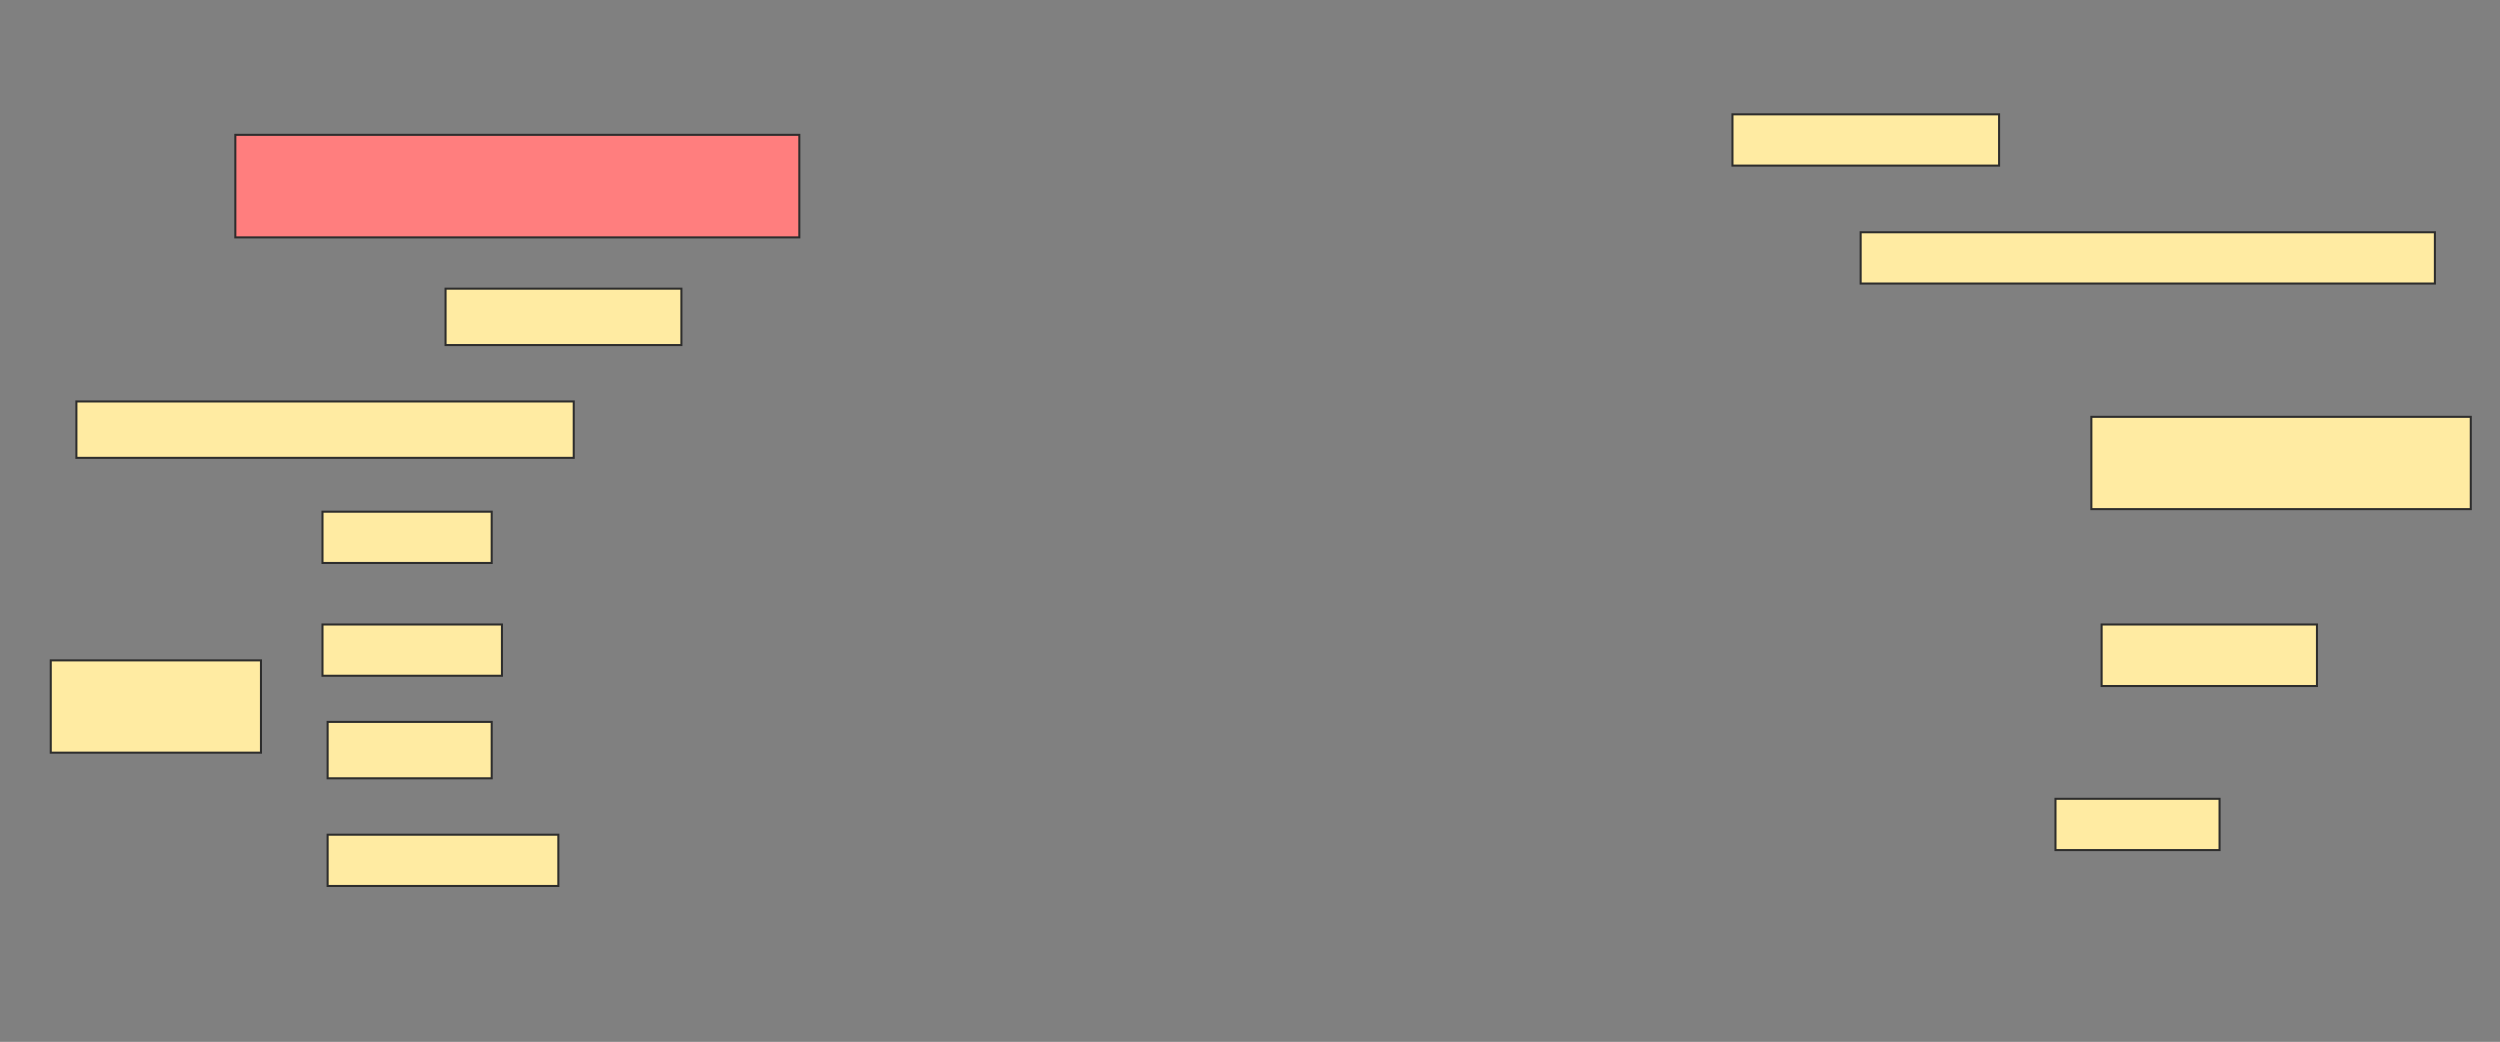 <svg height="508" width="1219" xmlns="http://www.w3.org/2000/svg">
 <rect width="100%" height="100%" fill="#808080" stroke="none"/>
 <!-- Created with Image Occlusion Enhanced -->
 <g>
  <title>Labels</title>
 </g>
 <g>
  <title>Masks</title>
  <rect fill="#FFEBA2" height="25" id="fa859d8d49314c7d8b94b94955a887d4-ao-1" stroke="#2D2D2D" width="130" x="844.75" y="55.75"/>
  <rect class="qshape" fill="#FF7E7E" height="50" id="fa859d8d49314c7d8b94b94955a887d4-ao-2" stroke="#2D2D2D" width="275" x="114.75" y="65.75"/>
  <rect fill="#FFEBA2" height="25" id="fa859d8d49314c7d8b94b94955a887d4-ao-3" stroke="#2D2D2D" width="280" x="907.25" y="113.25"/>
  <rect fill="#FFEBA2" height="27.5" id="fa859d8d49314c7d8b94b94955a887d4-ao-4" stroke="#2D2D2D" width="115" x="217.25" y="140.75"/>
  <rect fill="#FFEBA2" height="27.5" id="fa859d8d49314c7d8b94b94955a887d4-ao-5" stroke="#2D2D2D" width="242.5" x="37.25" y="195.75"/>
  <rect fill="#FFEBA2" height="45" id="fa859d8d49314c7d8b94b94955a887d4-ao-6" stroke="#2D2D2D" width="185" x="1019.75" y="203.25"/>
  <g id="fa859d8d49314c7d8b94b94955a887d4-ao-7">
   <rect fill="#FFEBA2" height="45" stroke="#2D2D2D" width="102.5" x="24.75" y="322"/>
   <rect fill="#FFEBA2" height="25" stroke="#2D2D2D" width="82.5" x="157.25" y="249.5"/>
   <rect fill="#FFEBA2" height="25" stroke="#2D2D2D" width="87.5" x="157.25" y="304.5"/>
   <rect fill="#FFEBA2" height="27.5" stroke="#2D2D2D" width="80" x="159.75" y="352"/>
   <rect fill="#FFEBA2" height="25" stroke="#2D2D2D" width="112.5" x="159.75" y="407"/>
  </g>
  <rect fill="#FFEBA2" height="30" id="fa859d8d49314c7d8b94b94955a887d4-ao-8" stroke="#2D2D2D" width="105" x="1024.75" y="304.5"/>
  <rect fill="#FFEBA2" height="25" id="fa859d8d49314c7d8b94b94955a887d4-ao-9" stroke="#2D2D2D" width="80" x="1002.25" y="389.5"/>
 </g>
</svg>